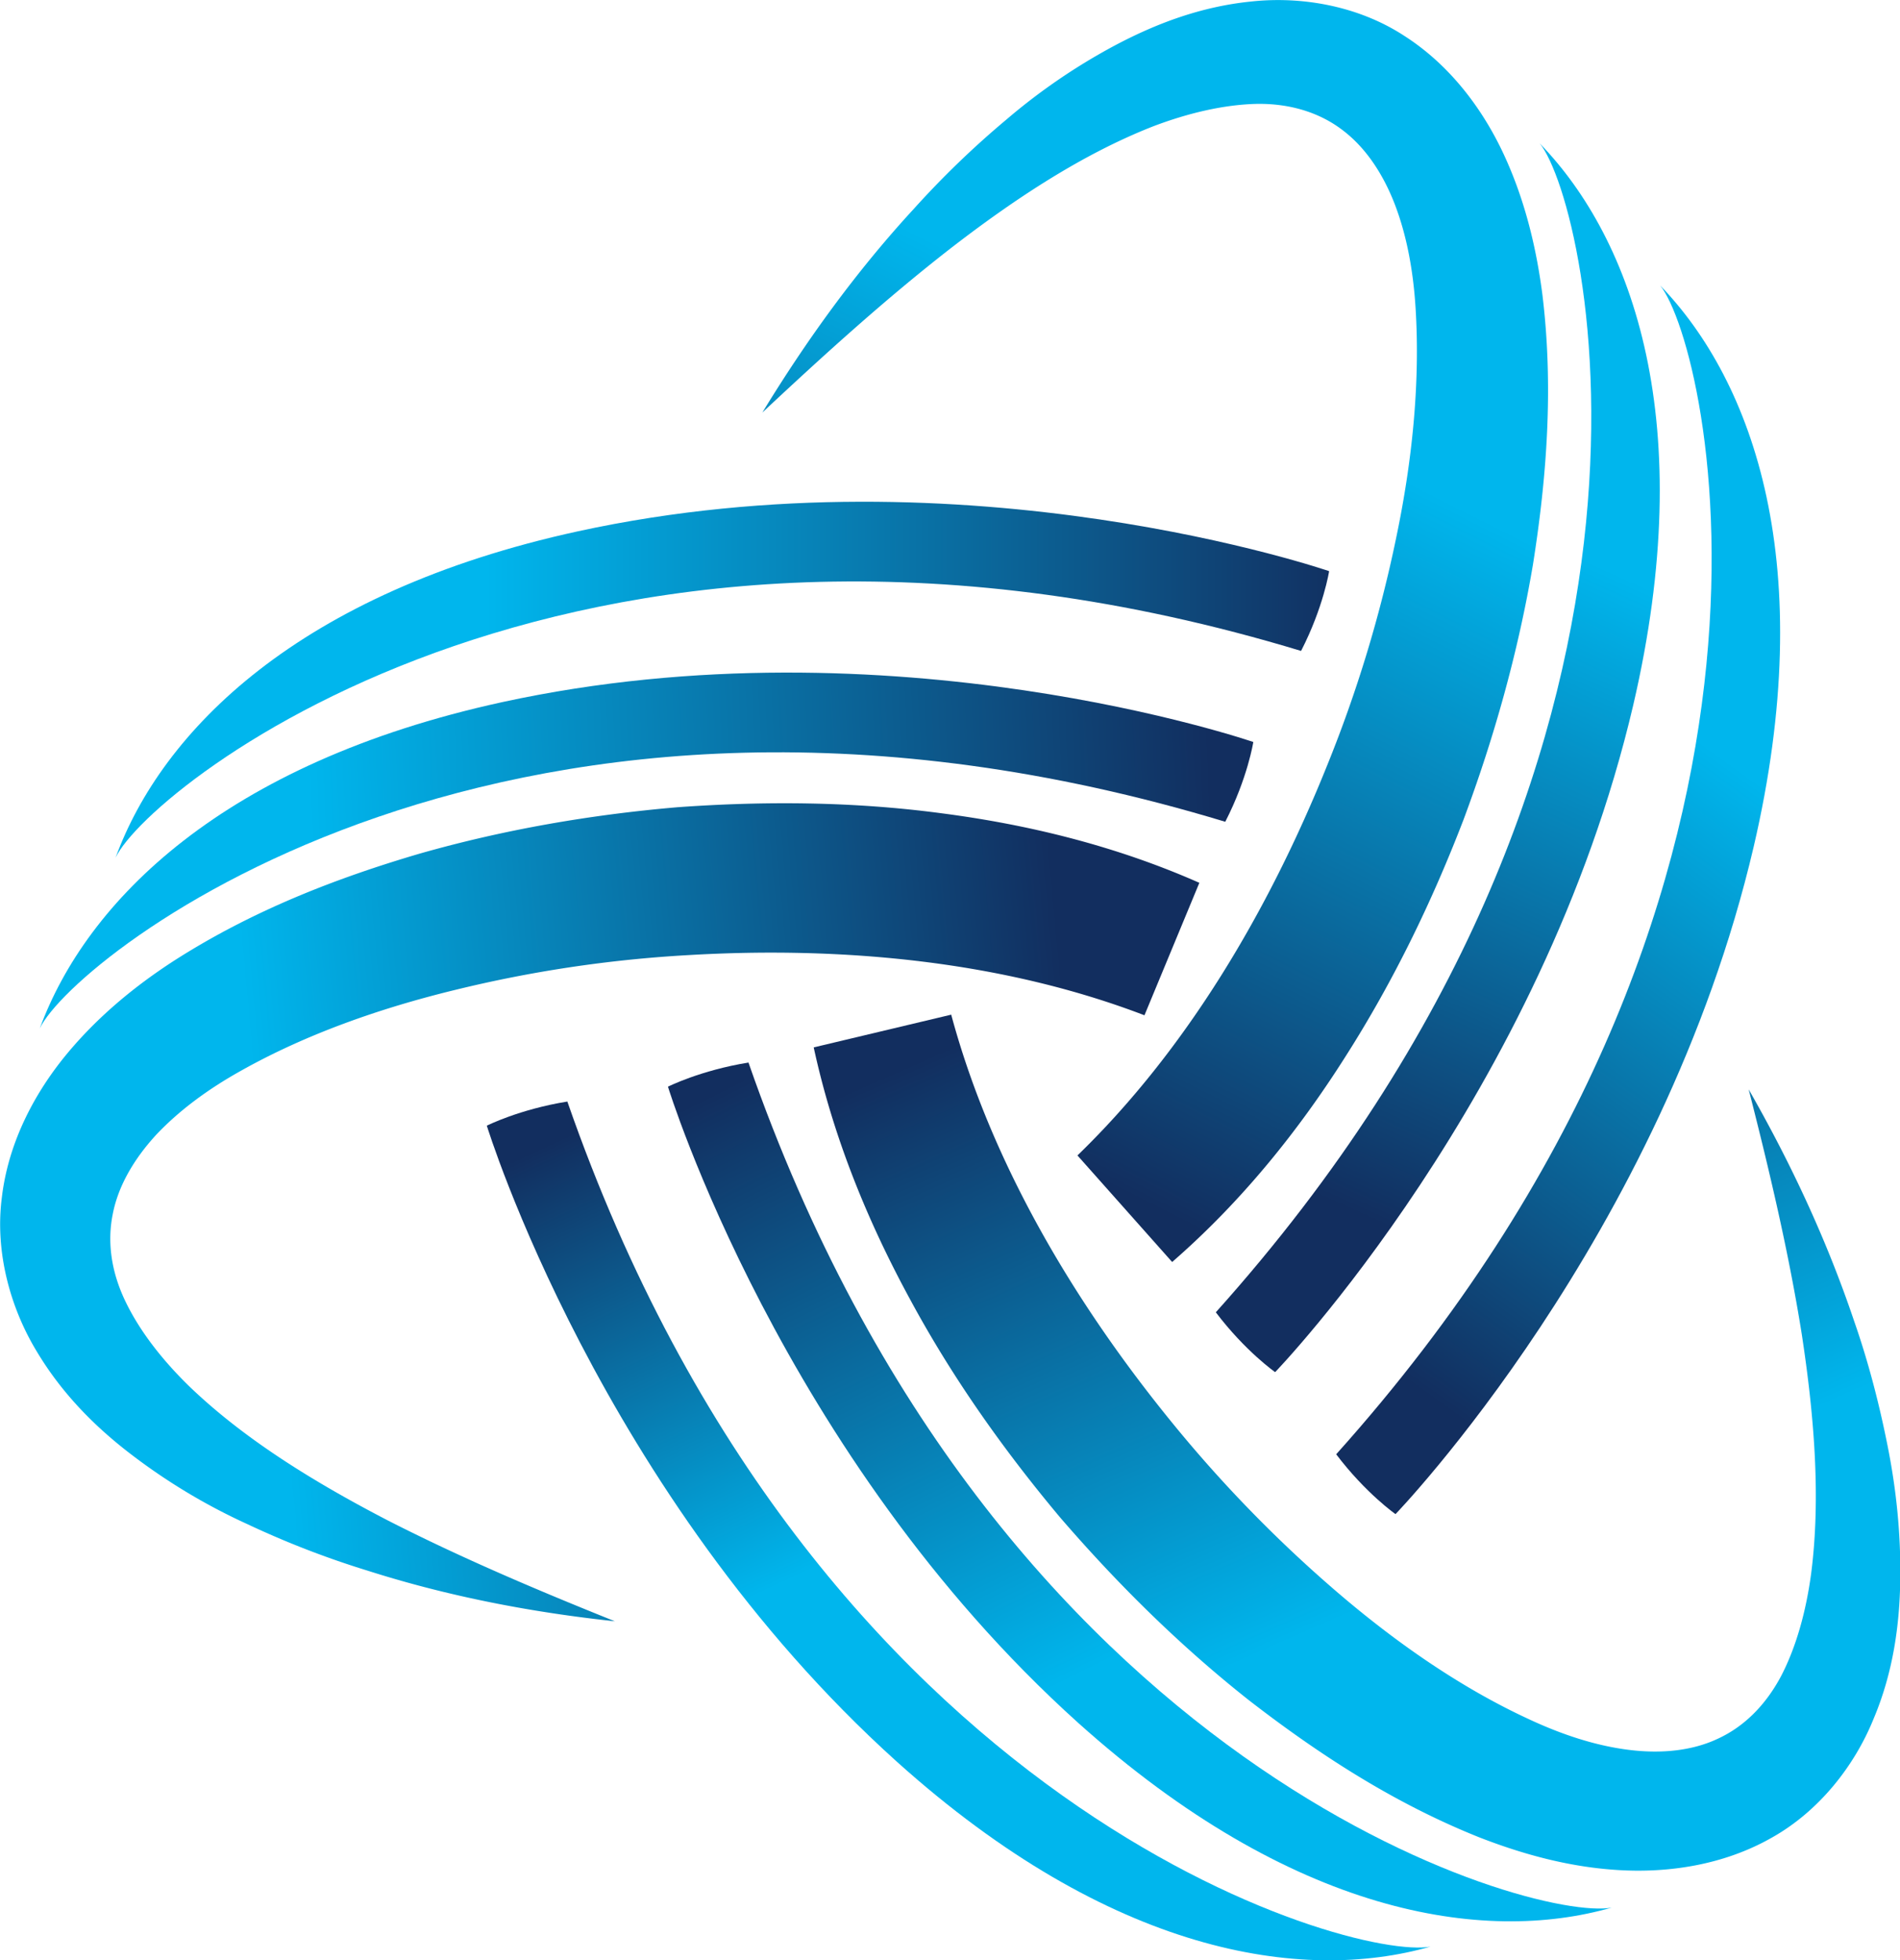 <svg width="63" height="65" viewBox="0 0 63 65" fill="none" xmlns="http://www.w3.org/2000/svg"><path d="M35.726 38.313c3.6-3.484 6.33-8.083 8.286-12.949a43.479 43.479 0 002.28-7.52c.537-2.556.801-5.162.645-7.64-.078-1.233-.293-2.407-.694-3.444-.402-1.036-.989-1.894-1.742-2.457-.743-.563-1.702-.869-2.798-.859-1.095.02-2.279.296-3.453.74-2.348.918-4.608 2.409-6.75 4.067-2.142 1.668-4.187 3.523-6.222 5.428 1.458-2.389 3.101-4.668 5.019-6.75a30.422 30.422 0 013.081-2.971 20.096 20.096 0 013.64-2.478c1.33-.7 2.807-1.263 4.47-1.43 1.634-.178 3.522.128 5.068 1.134 1.545.987 2.631 2.468 3.326 3.978.694 1.51 1.066 3.089 1.262 4.619.371 3.05.146 6.03-.313 8.931-.49 2.902-1.282 5.725-2.3 8.458-1.046 2.724-2.328 5.37-3.913 7.856-1.575 2.488-3.462 4.827-5.752 6.82l-3.14-3.533z" fill="url(#paint0_linear)"/><path d="M51.056 4.757c1.663 2.063 5.82 20.292-10.742 38.757.978 1.293 1.967 1.984 1.967 1.984s8.843-9.159 11.876-22.127c2.171-9.327 0-15.416-3.101-18.614z" fill="url(#paint1_linear)"/><path d="M55.047 9.465c1.663 2.062 5.82 20.291-10.742 38.757.979 1.293 1.967 1.984 1.967 1.984s8.843-9.16 11.876-22.128c2.171-9.316 0-15.406-3.101-18.613z" fill="url(#paint2_linear)"/><path d="M37.947 33.665c-4.666-1.787-9.959-2.3-15.144-1.994a42.373 42.373 0 00-7.718 1.155c-2.514.612-4.97 1.48-7.122 2.694-1.076.602-2.025 1.303-2.788 2.112-.743.81-1.262 1.708-1.438 2.635-.186.928-.049 1.925.44 2.922.48.987 1.243 1.954 2.143 2.822 1.829 1.747 4.138 3.158 6.534 4.402 2.417 1.234 4.95 2.31 7.533 3.346-2.759-.296-5.508-.82-8.198-1.678a30.145 30.145 0 01-3.981-1.54 19.923 19.923 0 01-3.786-2.26c-1.203-.908-2.338-2.023-3.2-3.464C.363 43.406-.175 41.55.06 39.715c.215-1.836 1.086-3.465 2.132-4.738 1.057-1.283 2.309-2.3 3.59-3.128 2.573-1.648 5.342-2.724 8.13-3.543 2.807-.8 5.674-1.293 8.56-1.54 2.886-.207 5.81-.188 8.716.197 2.905.375 5.81 1.086 8.58 2.31l-1.82 4.392z" fill="url(#paint3_linear)"/><path d="M1.32 34.099c1.135-2.398 15.672-14.015 39.307-6.85.744-1.45.93-2.645.93-2.645S29.563 20.47 16.65 23.282C7.386 25.305 2.866 29.894 1.32 34.099z" fill="url(#paint4_linear)"/><path d="M3.835 28.434c1.135-2.399 15.672-14.015 39.306-6.85.744-1.45.93-2.645.93-2.645s-11.994-4.135-24.907-1.322C9.89 19.64 5.371 24.239 3.834 28.434z" fill="url(#paint5_linear)"/><path d="M31.54 33.645c1.31 4.855 4.02 9.474 7.317 13.52a44.099 44.099 0 005.468 5.617c1.966 1.687 4.109 3.177 6.349 4.214 1.115.523 2.23.888 3.326 1.026s2.123.03 2.974-.375c.851-.395 1.565-1.095 2.084-2.072.508-.978.831-2.162.998-3.415.322-2.517.097-5.231-.314-7.925-.43-2.695-1.066-5.399-1.76-8.113 1.389 2.428 2.582 4.974 3.492 7.668.47 1.343.832 2.734 1.115 4.155.284 1.422.44 2.892.42 4.412-.019 1.51-.234 3.1-.89 4.649-.626 1.54-1.8 3.06-3.404 3.947-1.594.898-3.414 1.155-5.048 1.056-1.653-.098-3.199-.533-4.617-1.085-2.837-1.135-5.322-2.754-7.63-4.54-2.3-1.816-4.373-3.869-6.271-6.07-1.868-2.23-3.57-4.629-4.97-7.224-1.408-2.586-2.553-5.38-3.198-8.36l4.558-1.085z" fill="url(#paint6_linear)"/><path d="M53.442 63.253c-2.592.493-20.455-4.53-28.624-28.02-1.594.257-2.67.8-2.67.8s3.746 12.218 13.598 21.091c7.092 6.366 13.431 7.353 17.696 6.129z" fill="url(#paint7_linear)"/><path d="M47.436 64.546c-2.593.493-20.456-4.53-28.624-28.02-1.595.257-2.67.8-2.67.8s3.746 12.218 13.597 21.091c7.083 6.366 13.422 7.353 17.697 6.129z" fill="url(#paint8_linear)"/><defs><linearGradient id="paint0_linear" x1="40.73" y1="12.928" x2="29.324" y2="35.54" gradientUnits="userSpaceOnUse"><stop stop-color="#00B6ED"/><stop offset="1" stop-color="#122E5F"/></linearGradient><linearGradient id="paint1_linear" x1="51.295" y1="17.963" x2="41.877" y2="38.831" gradientUnits="userSpaceOnUse"><stop stop-color="#00B6ED"/><stop offset="1" stop-color="#122E5F"/></linearGradient><linearGradient id="paint2_linear" x1="55.205" y1="23.724" x2="41.838" y2="42.34" gradientUnits="userSpaceOnUse"><stop stop-color="#00B6ED"/><stop offset="1" stop-color="#122E5F"/></linearGradient><linearGradient id="paint3_linear" x1="8.882" y1="41.453" x2="35.855" y2="38.963" gradientUnits="userSpaceOnUse"><stop stop-color="#00B6ED"/><stop offset="1" stop-color="#122E5F"/></linearGradient><linearGradient id="paint4_linear" x1="10.303" y1="28.337" x2="40.222" y2="26.93" gradientUnits="userSpaceOnUse"><stop stop-color="#00B6ED"/><stop offset="1" stop-color="#122E5F"/></linearGradient><linearGradient id="paint5_linear" x1="16.103" y1="22.539" x2="44.819" y2="22.539" gradientUnits="userSpaceOnUse"><stop stop-color="#00B6ED"/><stop offset="1" stop-color="#122E5F"/></linearGradient><linearGradient id="paint6_linear" x1="49.3" y1="51.528" x2="40.213" y2="30.878" gradientUnits="userSpaceOnUse"><stop stop-color="#00B6ED"/><stop offset="1" stop-color="#122E5F"/></linearGradient><linearGradient id="paint7_linear" x1="39.55" y1="53.679" x2="29.472" y2="33.371" gradientUnits="userSpaceOnUse"><stop stop-color="#00B6ED"/><stop offset="1" stop-color="#122E5F"/></linearGradient><linearGradient id="paint8_linear" x1="31.232" y1="50.035" x2="24.253" y2="35.1" gradientUnits="userSpaceOnUse"><stop stop-color="#00B6ED"/><stop offset="1" stop-color="#122E5F"/></linearGradient></defs></svg>